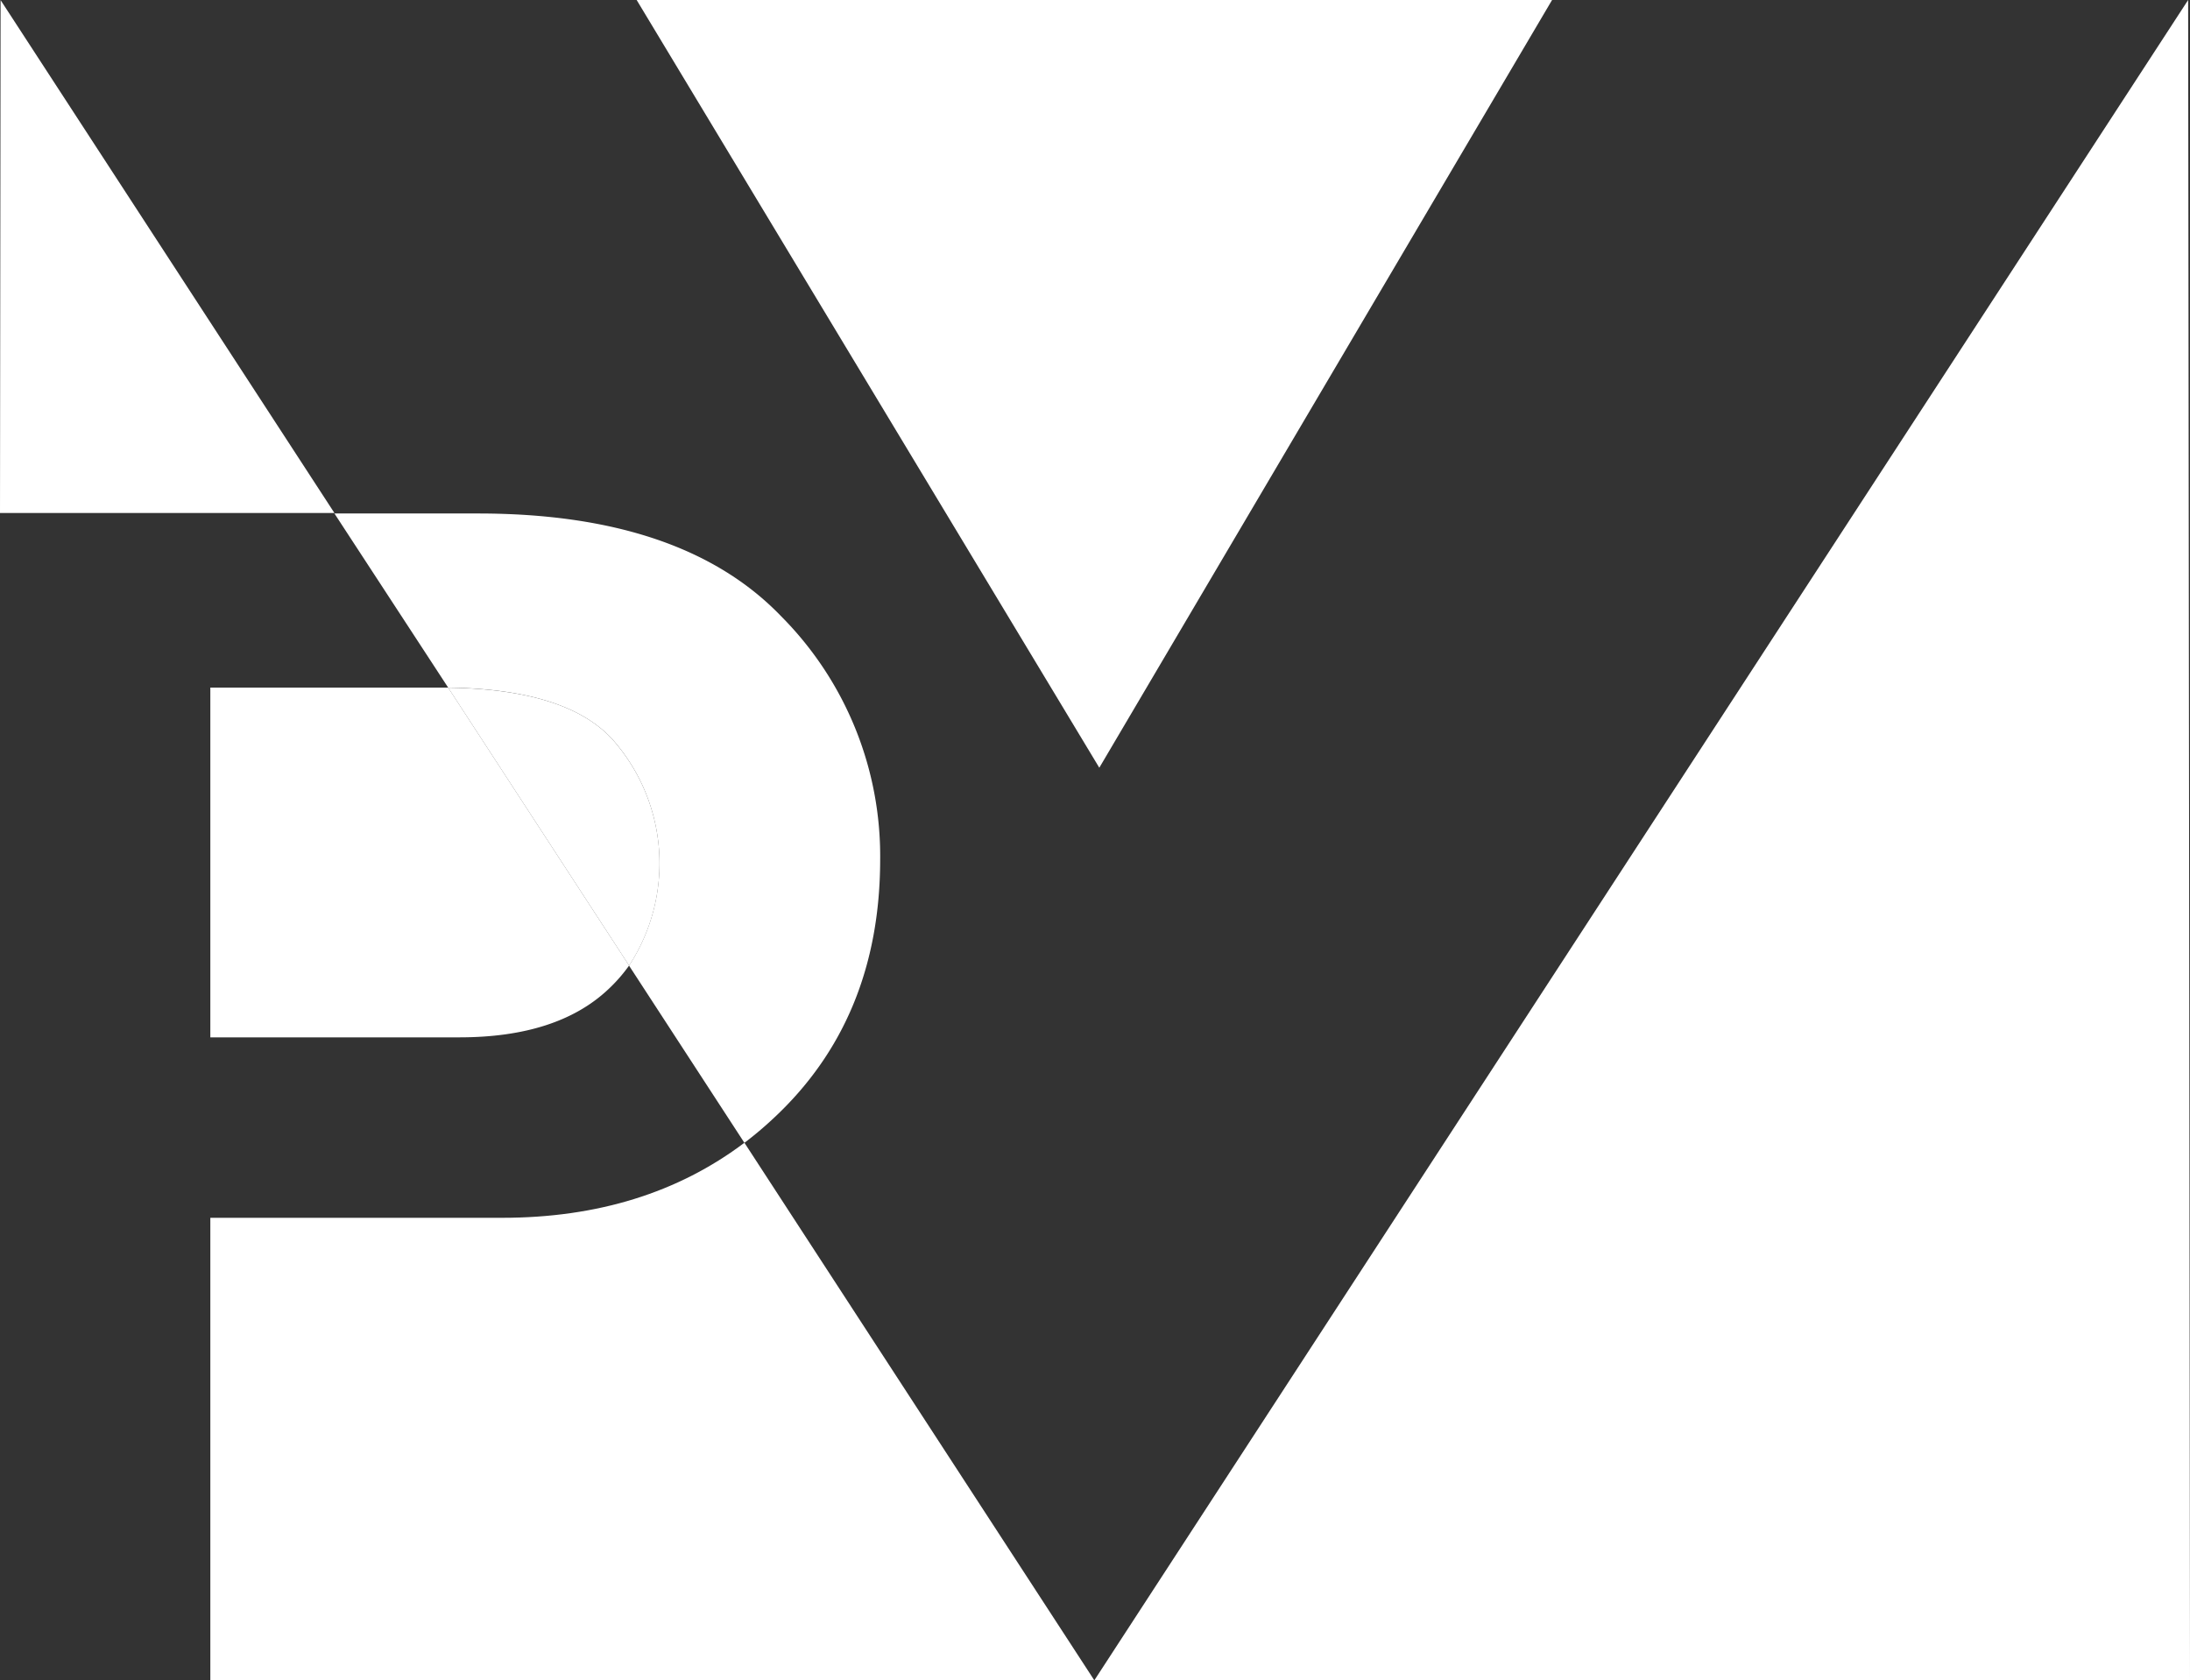 <svg xmlns="http://www.w3.org/2000/svg" viewBox="0 0 223.76 171.7"><rect x="0" y="0" width="223.76" height="171.7" fill="#333333" stroke="none"/><defs><style>.cls-1{fill:#fff;}</style></defs><title>MenatPinkLogoWhite</title><g id="Layer_2" data-name="Layer 2"><g id="Layer_1-2" data-name="Layer 1"><polygon class="cls-1" points="112.32 78.45 158.58 0 65.05 0 112.32 78.45"/><polygon class="cls-1" points="223.57 0 167.69 85.85 111.82 171.69 167.79 171.69 223.76 171.69 223.67 85.85 223.57 0"/><path class="cls-1" d="M62.53,75.5q-4.7-5.08-16.74-5.23l18.49,28.4A19.1,19.1,0,0,0,62.53,75.5Z"/><path class="cls-1" d="M76.06,116.77q-10.17,7.67-24.76,7.67H21.49V171.7h90.32Z"/><path class="cls-1" d="M45.79,70.26H21.49V106H46.93q10,0,15.21-4.9a16.23,16.23,0,0,0,2.14-2.44Z"/><polygon class="cls-1" points="0.06 0.01 0 52.42 34.17 52.42 0.06 0.01"/><path class="cls-1" d="M62.53,75.5a19.1,19.1,0,0,1,1.74,23.17l11.79,18.11A37.78,37.78,0,0,0,79,114.3q10.92-10.14,10.93-26.48A34.74,34.74,0,0,0,79.84,63q-10.1-10.53-31-10.53H34.17L45.79,70.26Q57.82,70.42,62.53,75.5Z"/></g></g></svg>